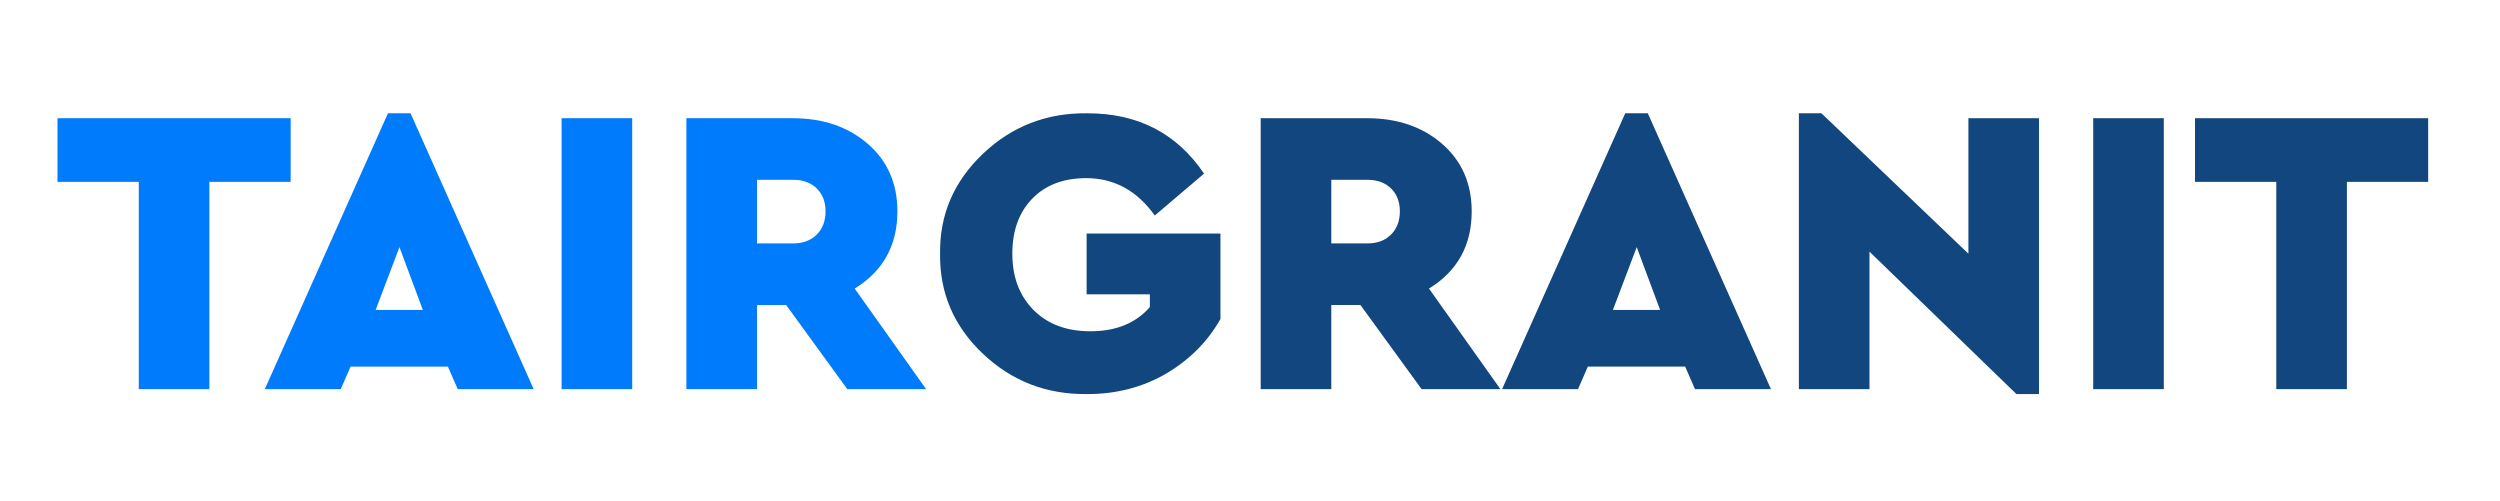 <?xml version="1.0" encoding="UTF-8"?>
<!DOCTYPE svg PUBLIC "-//W3C//DTD SVG 1.1//EN" "http://www.w3.org/Graphics/SVG/1.1/DTD/svg11.dtd">
<!-- Creator: CorelDRAW 2021.5 -->
<svg xmlns="http://www.w3.org/2000/svg" xml:space="preserve" width="103.124mm" height="20.659mm" version="1.1" style="shape-rendering:geometricPrecision; text-rendering:geometricPrecision; image-rendering:optimizeQuality; fill-rule:evenodd; clip-rule:evenodd"
viewBox="0 0 10312.38 2065.86"
 xmlns:xlink="http://www.w3.org/1999/xlink"
 xmlns:xodm="http://www.corel.com/coreldraw/odm/2003">
 <defs>
  <style type="text/css">
   <![CDATA[
    .fil0 {fill:#007BFB;fill-rule:nonzero}
    .fil1 {fill:#11477E;fill-rule:nonzero}
   ]]>
  </style>
 </defs>
 <g id="Слой_x0020_1">
  <g id="_2202656816832">
   <path class="fil0" d="M572.41 1605.21l0 -855.13 -335.28 0 0 -262.47 961.81 0 0 262.47 -335.27 0 0 855.13 -291.26 0zm1315.72 0l-40.64 -93.13 -401.32 0 -40.64 93.13 -313.26 0 508 -1137.92 93.13 0 508 1137.92 -313.27 0zm-143.93 -326.81l-96.52 -259.08 -98.21 259.08 194.73 0zm572.34 326.81l0 -1117.6 291.25 0 0 1117.6 -291.25 0zm1503.67 0l-325.11 0 -252.31 -347.13 -120.23 0 0 347.13 -291.25 0 0 -1117.6 438.57 0c125.31,0 228.6,35.28 309.88,105.84 81.28,70.55 121.92,163.4 121.92,278.55 0,139.98 -58.7,246.1 -176.1,318.34l294.63 414.87zm-697.65 -863.6l0 262.47 149.02 0c40.64,0 73.09,-12.14 97.36,-36.41 24.27,-24.27 36.41,-56.16 36.41,-95.67 0,-39.51 -12.14,-71.12 -36.41,-94.83 -24.27,-23.71 -56.72,-35.56 -97.36,-35.56l-149.02 0z"/>
   <path class="fil1" d="M3877.79 1046.41c-2.26,-160.3 56.44,-297.46 176.1,-411.48 119.66,-114.02 263.6,-169.9 431.8,-167.64 208.85,0 369.15,82.98 480.91,248.92l-203.2 172.72c-73.38,-102.73 -167.64,-154.09 -282.79,-154.09 -93.7,0 -167.92,28.22 -222.67,84.66 -54.75,56.45 -82.13,132.08 -82.13,226.91 0,95.96 29.07,173.29 87.21,231.99 58.14,58.7 136.31,88.05 234.53,88.05 106.11,0 187.95,-33.3 245.53,-99.91l0 -52.49 -260.77 0 0 -250.61 552.02 0 0 352.21c-51.93,92.57 -126.43,167.64 -223.52,225.21 -97.08,56.45 -205.46,84.67 -325.12,84.67 -168.2,2.26 -312.14,-53.34 -431.8,-166.79 -119.66,-113.46 -178.36,-250.9 -176.1,-412.33zm2311.39 558.8l-325.11 0 -252.31 -347.13 -120.23 0 0 347.13 -291.25 0 0 -1117.6 438.57 0c125.31,0 228.6,35.28 309.88,105.84 81.28,70.55 121.92,163.4 121.92,278.55 0,139.98 -58.7,246.1 -176.1,318.34l294.63 414.87zm-697.65 -863.6l0 262.47 149.02 0c40.64,0 73.09,-12.14 97.36,-36.41 24.27,-24.27 36.41,-56.16 36.41,-95.67 0,-39.51 -12.14,-71.12 -36.41,-94.83 -24.27,-23.71 -56.72,-35.56 -97.36,-35.56l-149.02 0zm1500.29 863.6l-40.64 -93.13 -401.32 0 -40.64 93.13 -313.26 0 508 -1137.92 93.13 0 508 1137.92 -313.27 0zm-143.93 -326.81l-96.52 -259.08 -98.21 259.08 194.73 0zm1271.69 -790.79l291.25 0 0 1137.92 -93.14 0 -606.21 -587.59 0 567.27 -291.25 0 0 -1137.92 93.13 0 606.22 579.12 0 -558.8zm514.77 1117.6l0 -1117.6 291.25 0 0 1117.6 -291.25 0zm755.22 0l0 -855.13 -335.28 0 0 -262.47 961.81 0 0 262.47 -335.27 0 0 855.13 -291.26 0z"/>
  </g>
 </g>
</svg>
